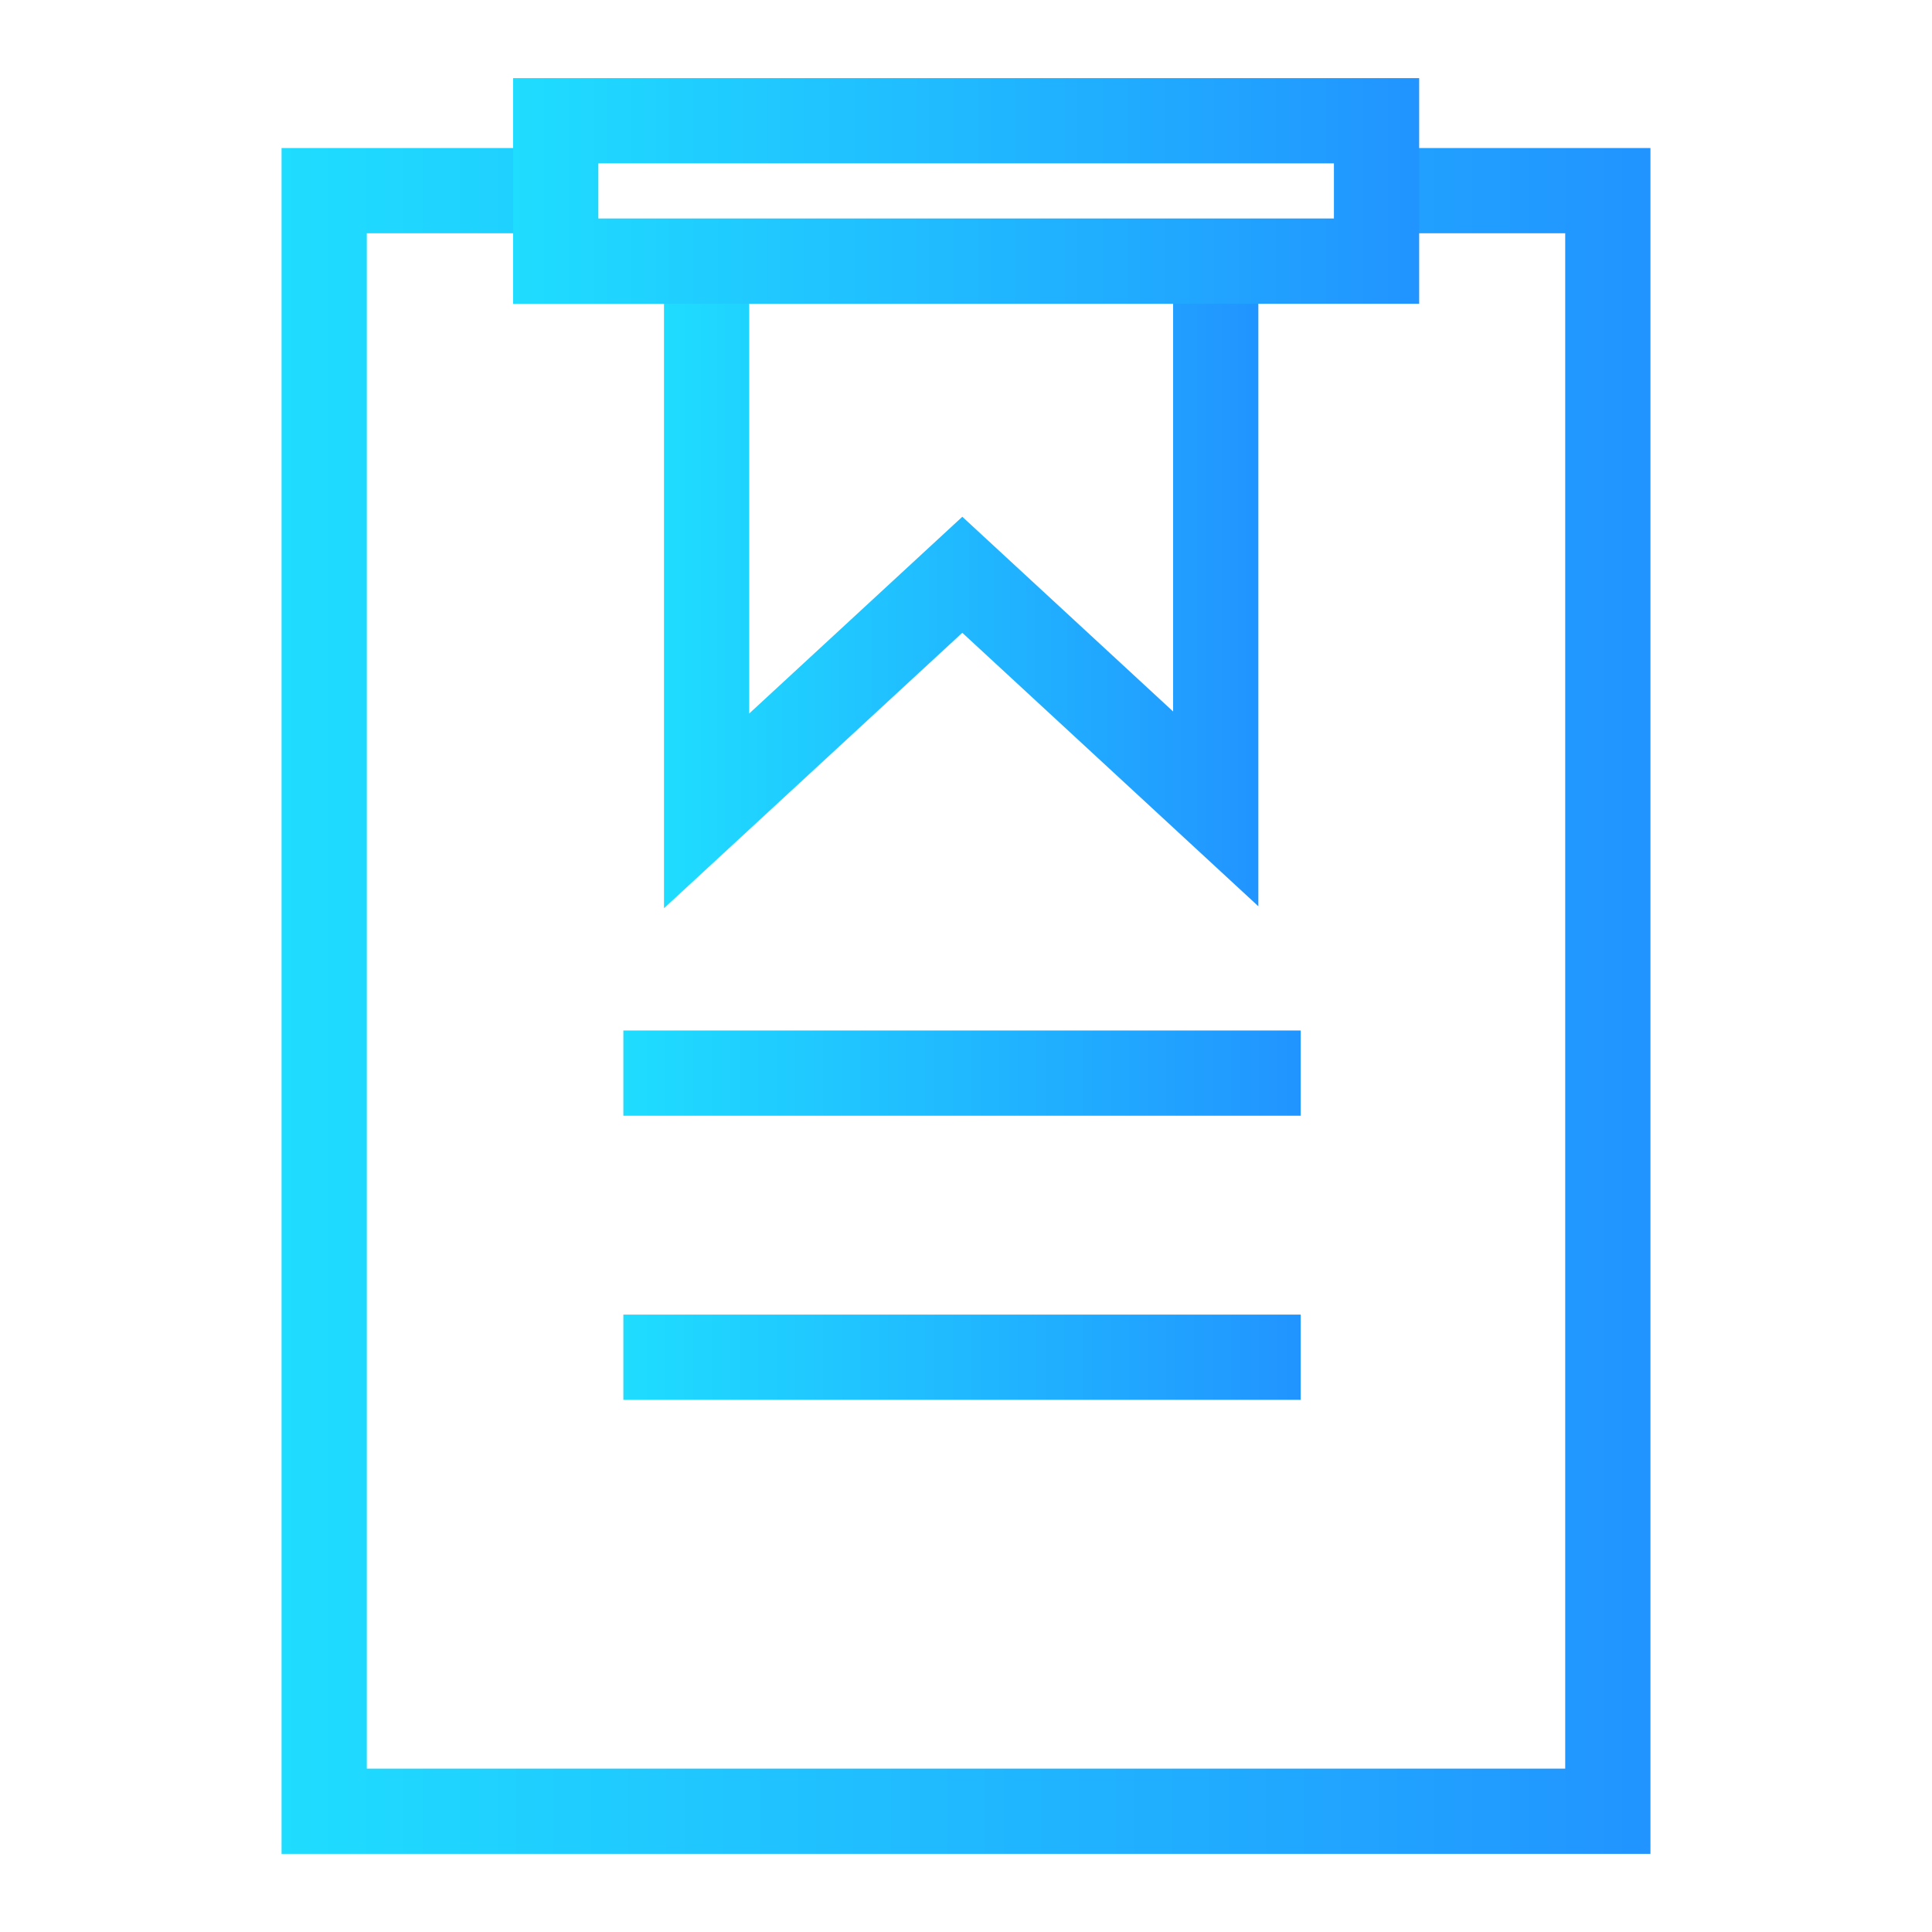 <svg xmlns="http://www.w3.org/2000/svg" xmlns:xlink="http://www.w3.org/1999/xlink" viewBox="0 0 68 68"><defs><style>.cls-1,.cls-2,.cls-3,.cls-4,.cls-5,.cls-6{fill:none;}.cls-1,.cls-2,.cls-3,.cls-4,.cls-5{stroke-miterlimit:10;stroke-width:3px;}.cls-1{stroke:url(#未命名的渐变_9);}.cls-2{stroke:url(#未命名的渐变_9-2);}.cls-3{stroke:url(#未命名的渐变_9-3);}.cls-4{stroke:url(#未命名的渐变_9-4);}.cls-5{stroke:url(#未命名的渐变_9-5);}</style><linearGradient id="未命名的渐变_9" x1="23.37" y1="21.3" x2="44.29" y2="21.3" gradientUnits="userSpaceOnUse"><stop offset="0" stop-color="#1fddff"/><stop offset="1" stop-color="#2194ff"/></linearGradient><linearGradient id="未命名的渐变_9-2" x1="21.94" y1="37.77" x2="45.78" y2="37.77" xlink:href="#未命名的渐变_9"/><linearGradient id="未命名的渐变_9-3" x1="21.94" y1="47.77" x2="45.78" y2="47.77" xlink:href="#未命名的渐变_9"/><linearGradient id="未命名的渐变_9-4" x1="9.91" y1="35.23" x2="58.09" y2="35.23" xlink:href="#未命名的渐变_9"/><linearGradient id="未命名的渐变_9-5" x1="18.06" y1="6.72" x2="49.94" y2="6.72" xlink:href="#未命名的渐变_9"/></defs><title>资源 46@3x</title><g id="图层_2" data-name="图层 2"><g id="图层_1-2" data-name="图层 1"><polyline class="cls-1" points="24.87 10.64 24.87 28.54 33.87 20.23 42.79 28.47 42.79 10.64"/><line class="cls-2" x1="21.94" y1="37.77" x2="45.78" y2="37.77"/><line class="cls-3" x1="21.94" y1="47.77" x2="45.78" y2="47.77"/><polyline class="cls-4" points="48.81 6.71 56.59 6.71 56.59 63.75 11.41 63.75 11.41 6.71 19.93 6.71"/><rect class="cls-5" x="19.56" y="4.25" width="28.89" height="4.94"/><rect class="cls-6" width="68" height="68"/></g></g></svg>